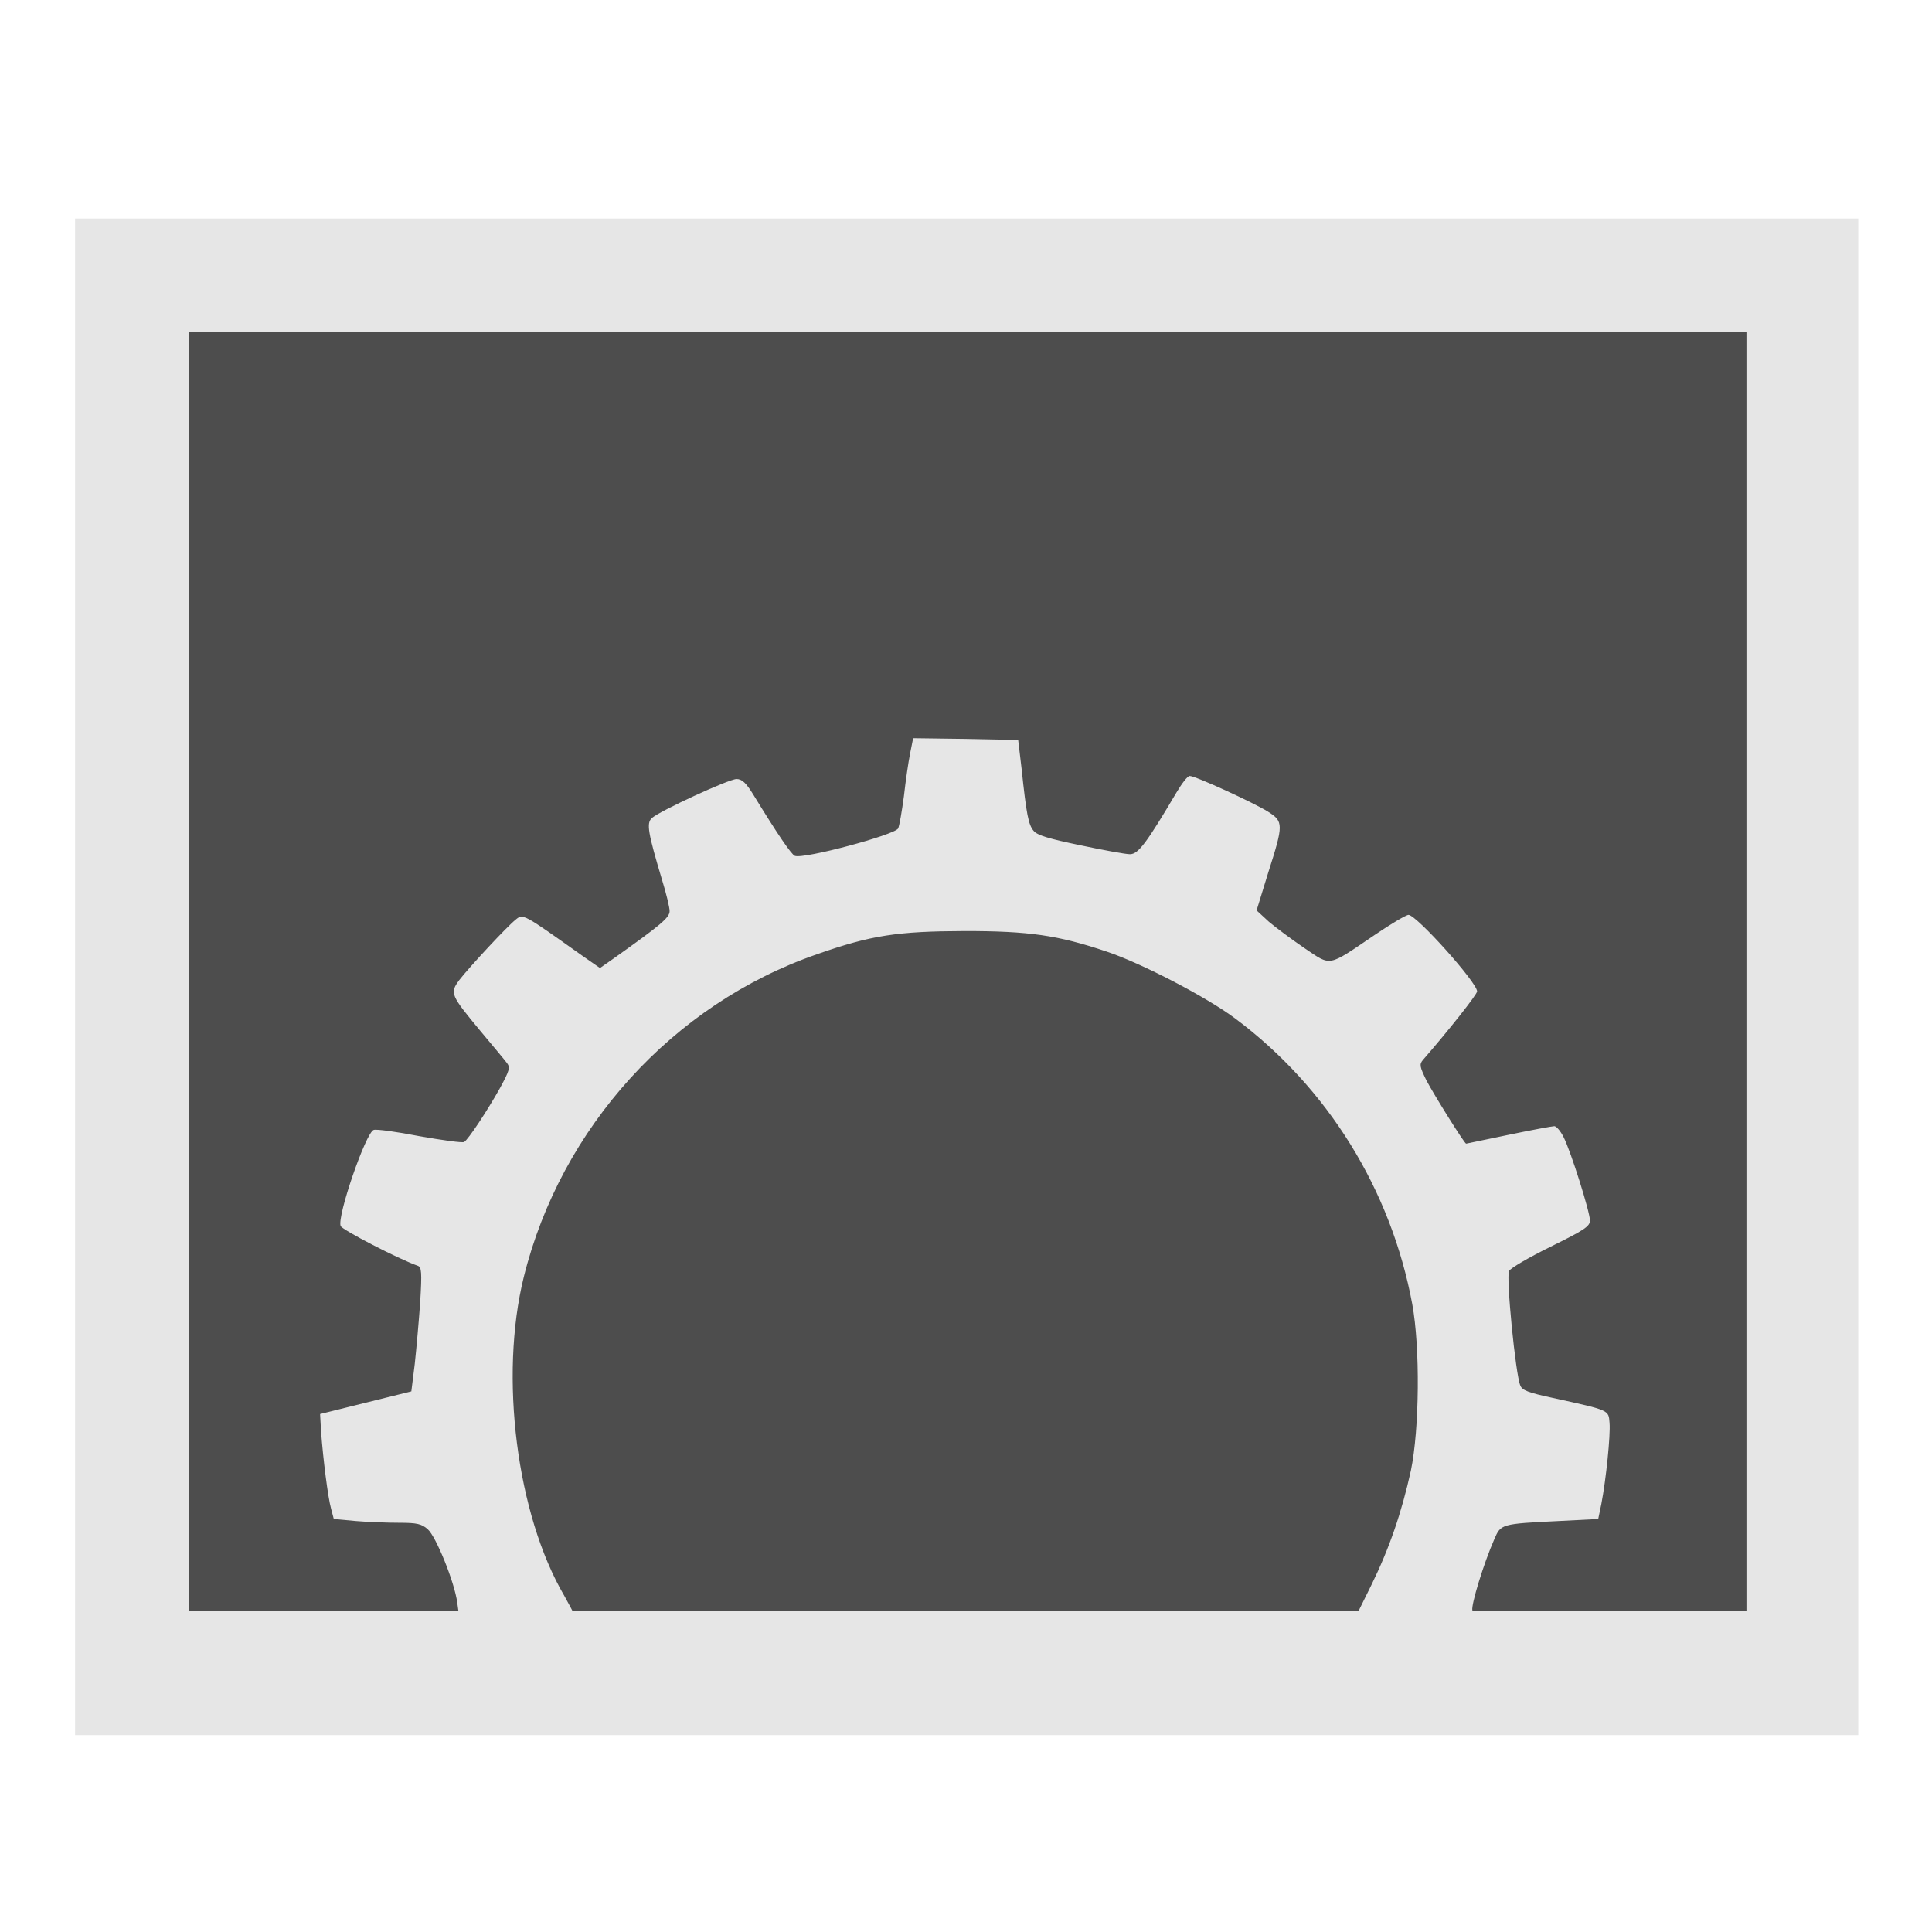 
<svg xmlns="http://www.w3.org/2000/svg" xmlns:xlink="http://www.w3.org/1999/xlink" width="22px" height="22px" viewBox="0 0 22 22" version="1.1">
<g id="surface1">
<path style=" stroke:none;fill-rule:evenodd;fill:rgb(90.196%,90.196%,90.196%);fill-opacity:1;" d="M 0.855 2.488 L 21.16 2.488 L 21.16 19.758 L 0.855 19.758 Z M 0.855 2.488 "/>
<path style=" stroke:none;fill-rule:evenodd;fill:rgb(30.196%,30.196%,30.196%);fill-opacity:1;" d="M 2.156 3.781 L 19.887 3.781 L 19.887 18.348 L 2.156 18.348 Z M 2.156 3.781 "/>
<path style=" stroke:none;fill-rule:nonzero;fill:rgb(90.196%,90.196%,90.196%);fill-opacity:1;" d="M 5.207 18.25 C 5.176 18.016 4.965 17.496 4.871 17.414 C 4.801 17.352 4.746 17.34 4.547 17.34 C 4.414 17.34 4.191 17.332 4.051 17.32 L 3.801 17.297 L 3.77 17.18 C 3.734 17.051 3.68 16.621 3.656 16.301 L 3.645 16.102 L 4.684 15.844 L 4.723 15.531 C 4.742 15.355 4.77 15.039 4.785 14.824 C 4.805 14.488 4.801 14.43 4.758 14.414 C 4.535 14.336 3.895 14.004 3.879 13.961 C 3.836 13.852 4.164 12.902 4.254 12.867 C 4.281 12.855 4.516 12.887 4.777 12.938 C 5.039 12.984 5.266 13.016 5.285 13.004 C 5.332 12.977 5.551 12.645 5.695 12.387 C 5.801 12.191 5.812 12.156 5.773 12.105 C 5.75 12.074 5.613 11.91 5.469 11.738 C 5.129 11.328 5.121 11.309 5.23 11.16 C 5.348 11.008 5.773 10.551 5.871 10.473 C 5.957 10.402 5.953 10.402 6.625 10.879 L 6.832 11.023 L 6.988 10.914 C 7.527 10.531 7.625 10.449 7.625 10.375 C 7.625 10.332 7.586 10.172 7.539 10.02 C 7.379 9.484 7.359 9.375 7.422 9.316 C 7.512 9.234 8.301 8.871 8.387 8.871 C 8.449 8.871 8.496 8.914 8.582 9.055 C 8.859 9.508 9.012 9.73 9.051 9.746 C 9.152 9.785 10.184 9.508 10.227 9.434 C 10.242 9.402 10.27 9.238 10.293 9.066 C 10.312 8.895 10.344 8.676 10.363 8.582 L 10.398 8.406 L 10.996 8.414 L 11.594 8.426 L 11.633 8.754 C 11.688 9.277 11.711 9.391 11.77 9.461 C 11.812 9.512 11.945 9.551 12.301 9.625 C 12.562 9.68 12.816 9.727 12.867 9.727 C 12.961 9.727 13.055 9.602 13.395 9.027 C 13.457 8.922 13.523 8.836 13.547 8.836 C 13.613 8.836 14.277 9.141 14.438 9.242 C 14.617 9.355 14.617 9.387 14.441 9.938 L 14.309 10.367 L 14.449 10.496 C 14.527 10.562 14.711 10.699 14.855 10.797 C 15.164 11.004 15.109 11.016 15.656 10.645 C 15.84 10.52 16.012 10.418 16.039 10.418 C 16.129 10.418 16.82 11.188 16.82 11.289 C 16.82 11.324 16.492 11.738 16.203 12.07 C 16.16 12.121 16.168 12.148 16.242 12.301 C 16.328 12.465 16.676 13.023 16.695 13.023 C 16.699 13.023 16.918 12.977 17.18 12.922 C 17.445 12.867 17.676 12.824 17.699 12.824 C 17.723 12.824 17.77 12.879 17.805 12.949 C 17.887 13.109 18.105 13.801 18.105 13.898 C 18.105 13.965 18.039 14.008 17.66 14.195 C 17.414 14.316 17.199 14.441 17.184 14.473 C 17.148 14.535 17.258 15.656 17.312 15.777 C 17.332 15.832 17.406 15.859 17.68 15.918 C 18.336 16.062 18.316 16.055 18.328 16.203 C 18.34 16.34 18.289 16.844 18.234 17.129 L 18.199 17.297 L 17.75 17.32 C 17.09 17.352 17.09 17.355 17.016 17.527 C 16.895 17.801 16.75 18.277 16.766 18.336 C 16.777 18.391 16.734 18.395 16.113 18.395 L 15.445 18.395 L 15.617 18.047 C 15.82 17.633 15.961 17.223 16.066 16.746 C 16.164 16.273 16.172 15.344 16.082 14.852 C 15.84 13.547 15.117 12.383 14.066 11.598 C 13.742 11.355 13 10.969 12.602 10.836 C 12.043 10.648 11.715 10.602 10.984 10.602 C 10.223 10.605 9.922 10.648 9.301 10.867 C 7.664 11.434 6.387 12.84 5.965 14.539 C 5.684 15.672 5.883 17.246 6.426 18.172 C 6.484 18.277 6.535 18.371 6.535 18.379 C 6.535 18.387 6.242 18.395 5.883 18.395 L 5.227 18.395 Z M 5.207 18.25 "/>
</g>
</svg>
